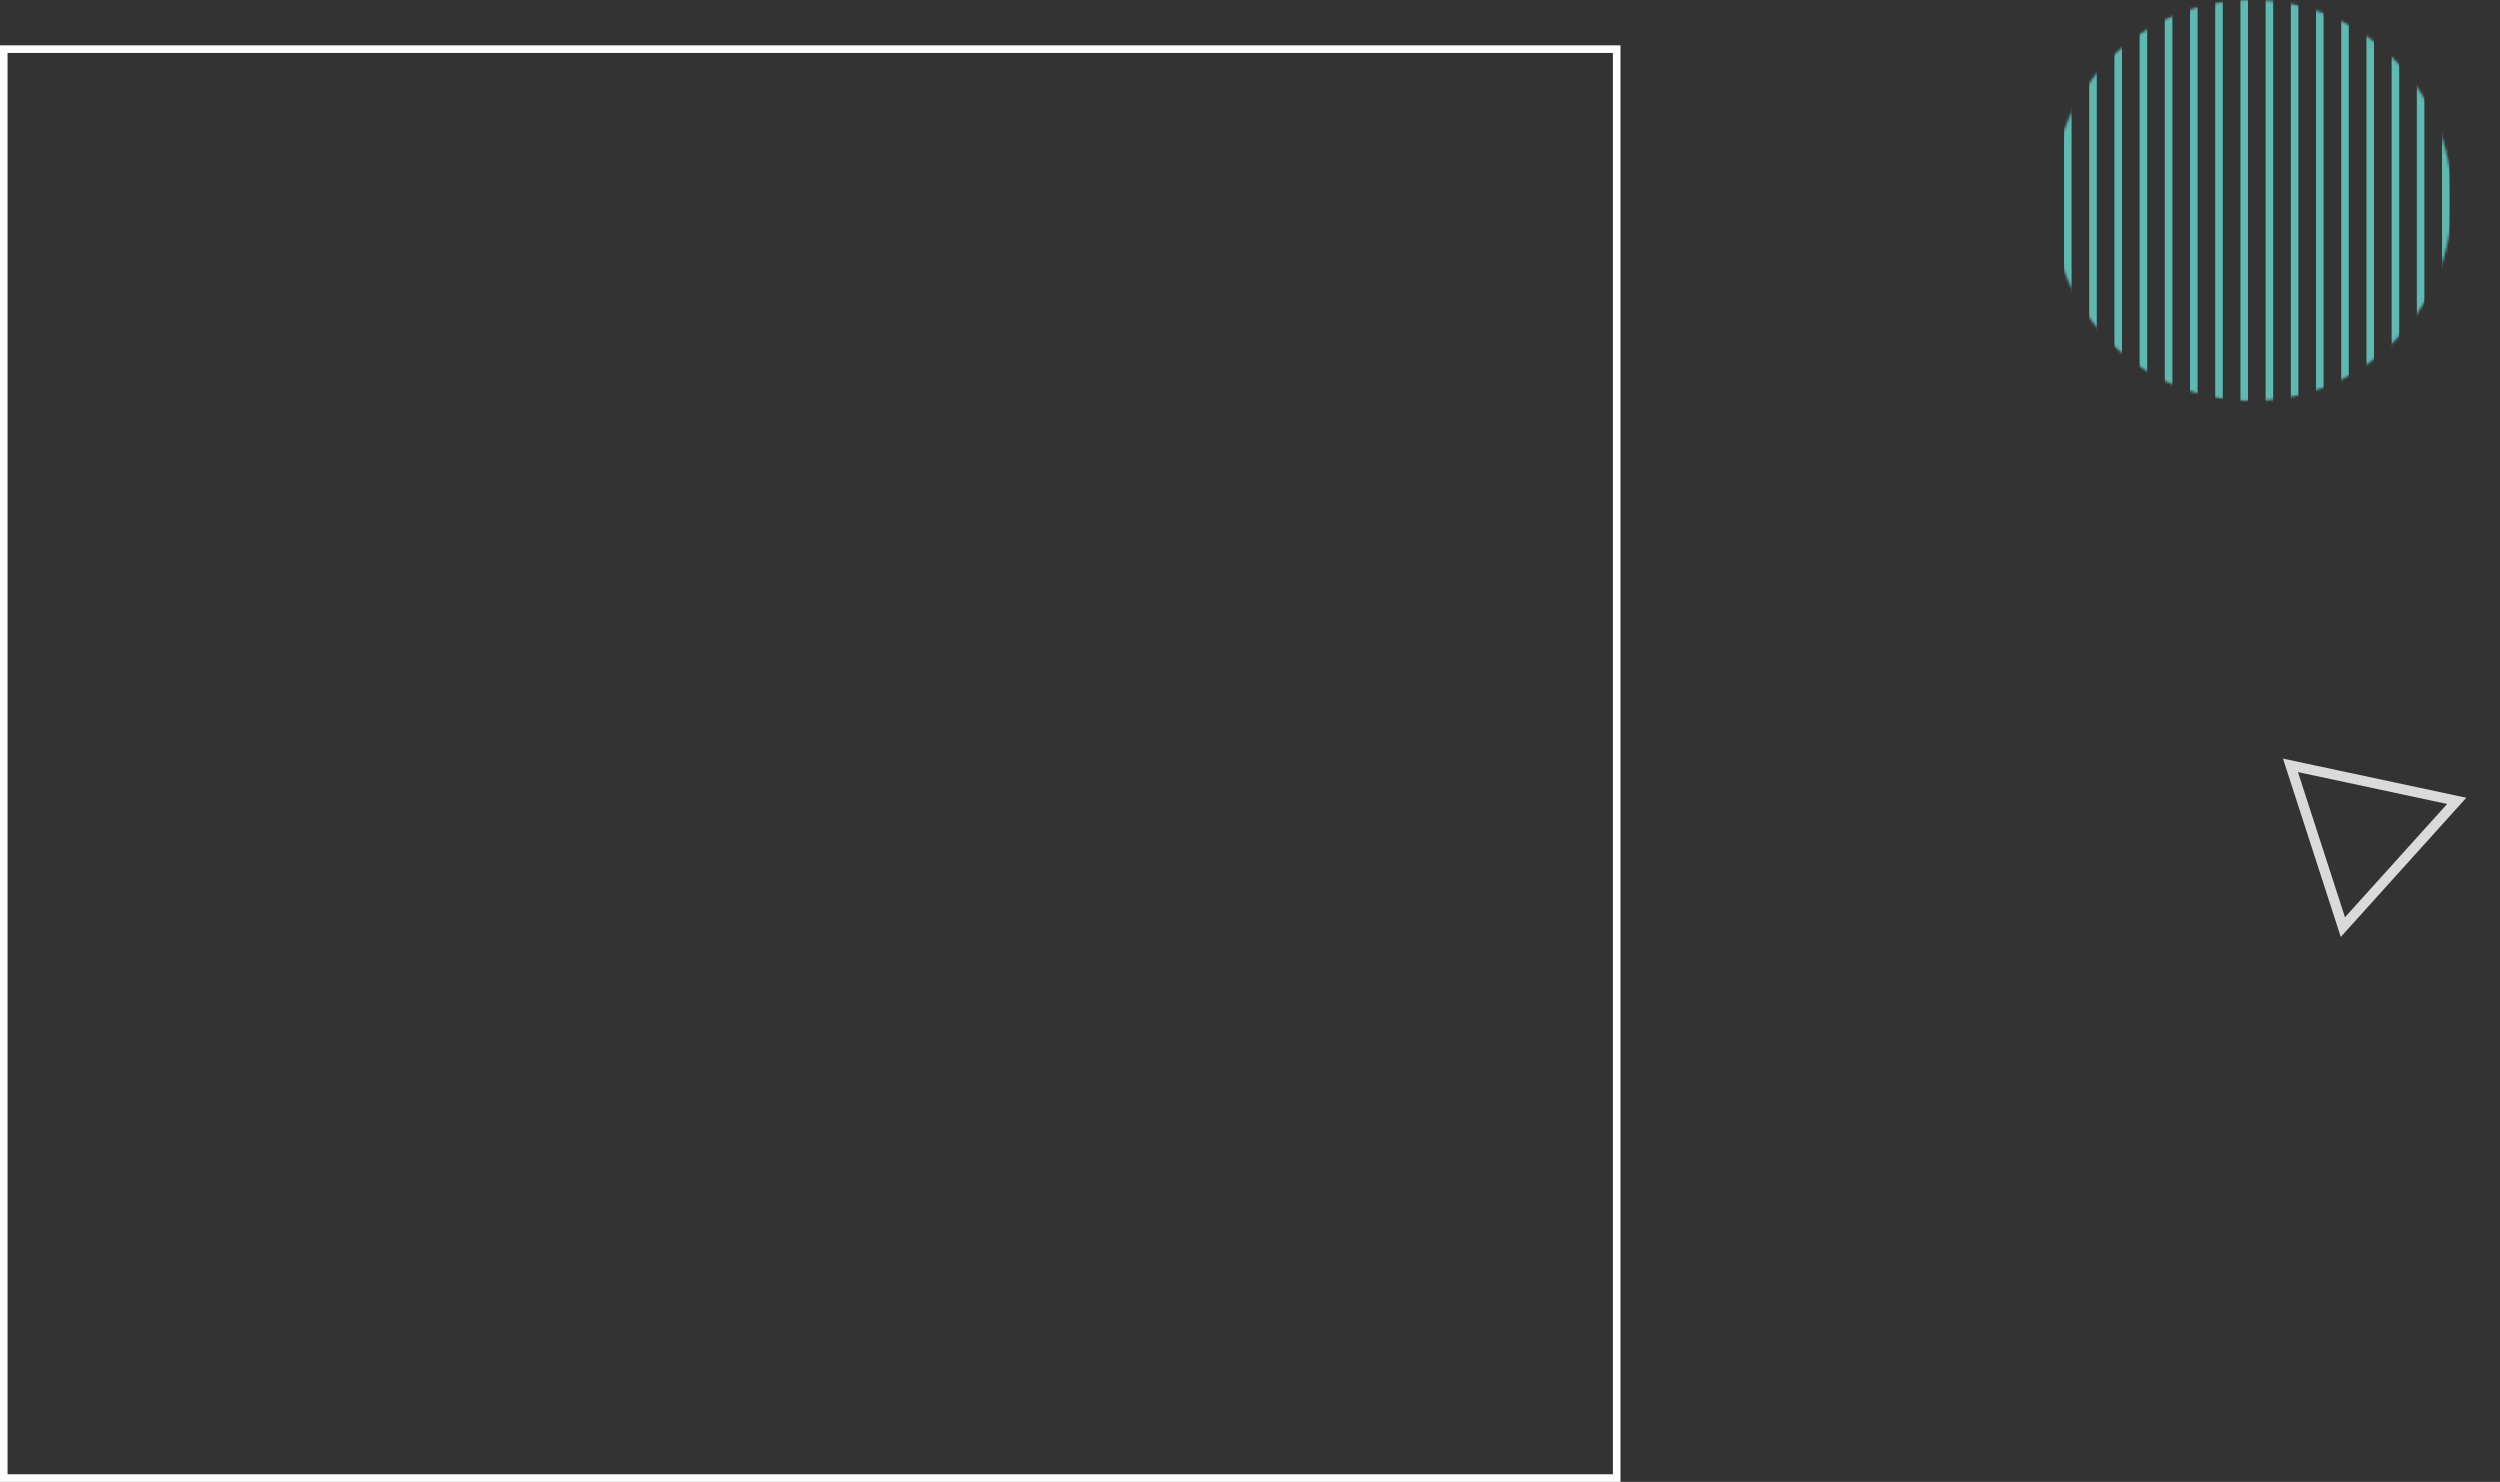 <svg width="992" height="588" viewBox="0 0 992 588" fill="none" xmlns="http://www.w3.org/2000/svg">
<rect x="0" y="0" width="992" height="588" fill="#333333" stroke="none"/>
<rect x="1.5" y="19.5" width="640" height="567" stroke="white" stroke-width="3"/>
<mask id="mask0" mask-type="alpha" maskUnits="userSpaceOnUse" x="814" y="0" width="159" height="159">
<circle cx="893.5" cy="79.5" r="79.5" fill="#C4C4C4"/>
</mask>
<g mask="url(#mask0)">
<line x1="820.5" y1="-163" x2="820.5" y2="449" stroke="#5EB9B2" stroke-width="3"/>
<line x1="890.5" y1="-163" x2="890.5" y2="449" stroke="#5EB9B2" stroke-width="3"/>
<line x1="860.5" y1="-163" x2="860.5" y2="449" stroke="#5EB9B2" stroke-width="3"/>
<line x1="880.5" y1="-163" x2="880.5" y2="449" stroke="#5EB9B2" stroke-width="3"/>
<line x1="870.5" y1="-163" x2="870.5" y2="449" stroke="#5EB9B2" stroke-width="3"/>
<line x1="840.5" y1="-163" x2="840.5" y2="449" stroke="#5EB9B2" stroke-width="3"/>
<line x1="850.5" y1="-163" x2="850.5" y2="449" stroke="#5EB9B2" stroke-width="3"/>
<line x1="830.5" y1="-163" x2="830.5" y2="449" stroke="#5EB9B2" stroke-width="3"/>
<line x1="900.5" y1="-163" x2="900.5" y2="449" stroke="#5EB9B2" stroke-width="3"/>
<line x1="910.5" y1="-163" x2="910.5" y2="449" stroke="#5EB9B2" stroke-width="3"/>
<line x1="950.5" y1="-163" x2="950.5" y2="449" stroke="#5EB9B2" stroke-width="3"/>
<line x1="970.5" y1="-163" x2="970.5" y2="449" stroke="#5EB9B2" stroke-width="3"/>
<line x1="960.5" y1="-163" x2="960.5" y2="449" stroke="#5EB9B2" stroke-width="3"/>
<line x1="930.5" y1="-163" x2="930.5" y2="449" stroke="#5EB9B2" stroke-width="3"/>
<line x1="940.5" y1="-163" x2="940.5" y2="449" stroke="#5EB9B2" stroke-width="3"/>
<line x1="920.5" y1="-163" x2="920.5" y2="449" stroke="#5EB9B2" stroke-width="3"/>
</g>
<path d="M908.86 303.698L974.834 317.777L929.654 367.873L908.86 303.698Z" stroke="white" stroke-opacity="0.82" stroke-width="4"/>
</svg>
